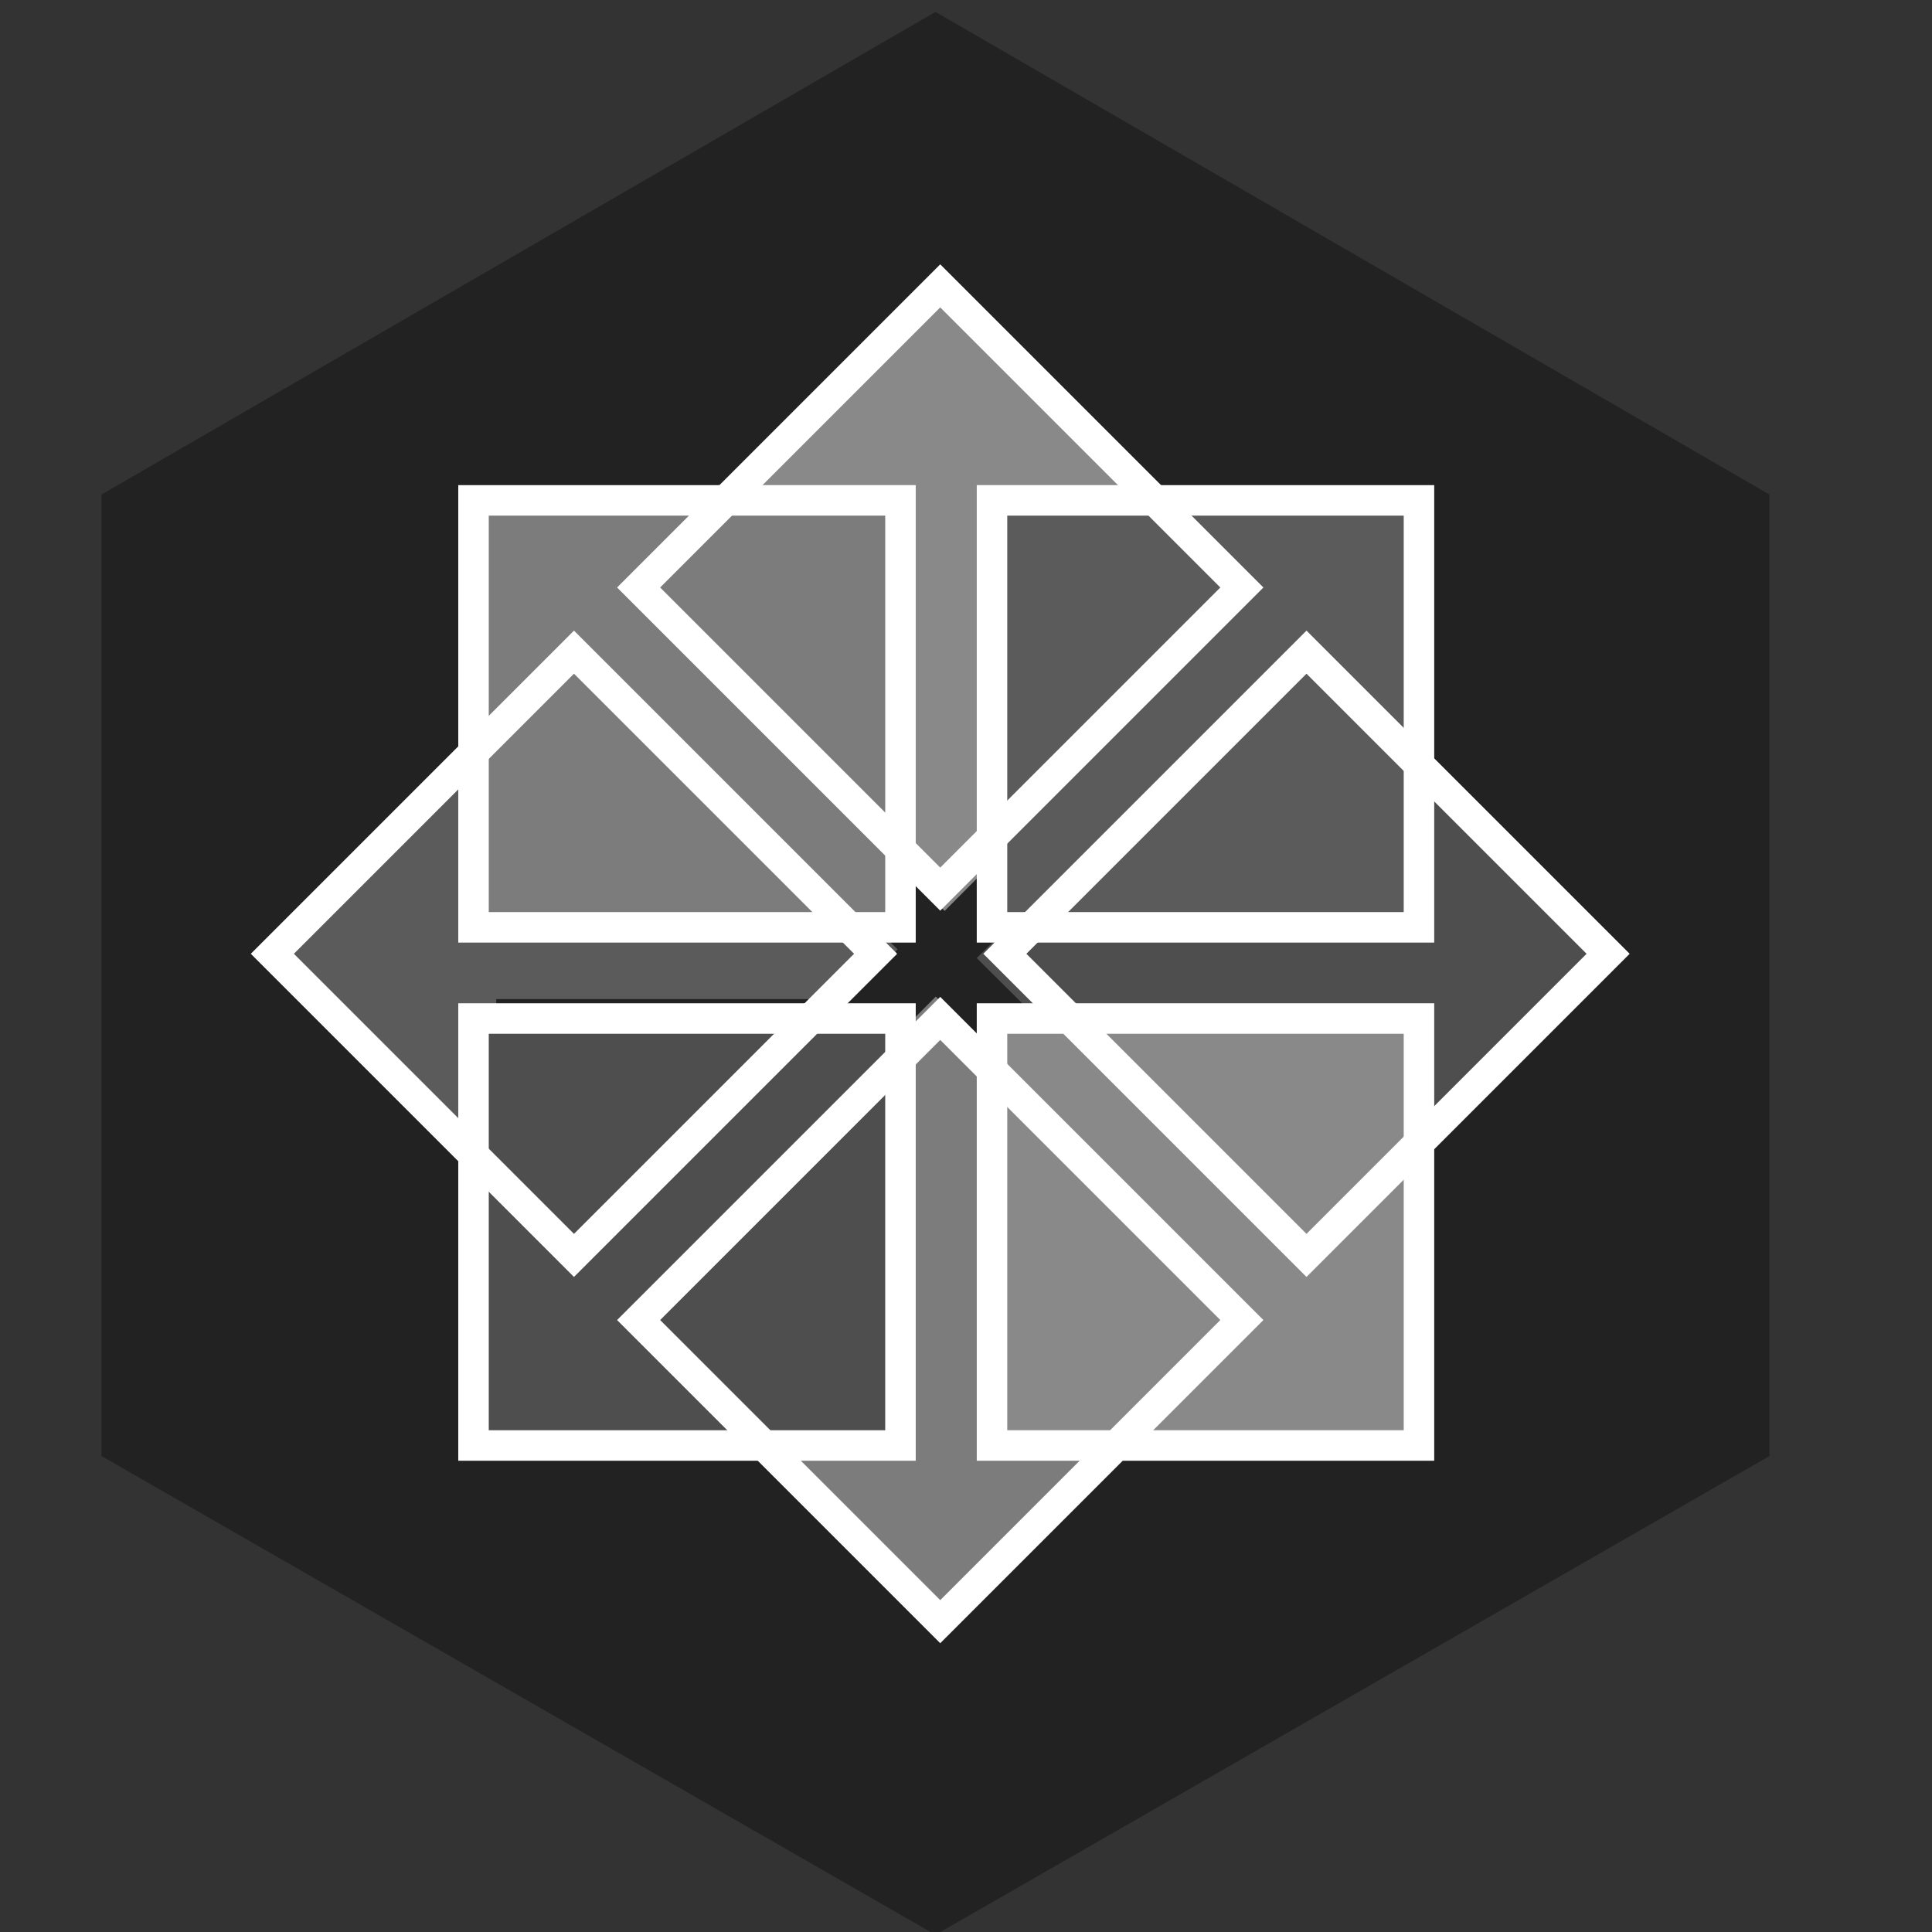 <?xml version="1.0" encoding="UTF-8" standalone="no"?>
<svg
   xmlns:dc="http://purl.org/dc/elements/1.1/"
   xmlns:cc="http://creativecommons.org/ns#"
   xmlns:rdf="http://www.w3.org/1999/02/22-rdf-syntax-ns#"
   xmlns:svg="http://www.w3.org/2000/svg"
   xmlns="http://www.w3.org/2000/svg"
   xmlns:sodipodi="http://sodipodi.sourceforge.net/DTD/sodipodi-0.dtd"
   xmlns:inkscape="http://www.inkscape.org/namespaces/inkscape"
   width="40"
   height="40"
   version="1.1"
   viewBox="0 0 40 40"
   id="svg168"
   sodipodi:docname="os-centos.svg"
   inkscape:version="1.0.2 (e86c870879, 2021-01-15)">
  <rect x="0" y="0" width="40" height="40" fill="#333333" stroke="none"/>
  <sodipodi:namedview
     pagecolor="#ffffff"
     bordercolor="#666666"
     borderopacity="1"
     objecttolerance="10"
     gridtolerance="10"
     guidetolerance="10"
     inkscape:pageopacity="0"
     inkscape:pageshadow="2"
     inkscape:window-width="1920"
     inkscape:window-height="1016"
     id="namedview170"
     showgrid="false"
     inkscape:zoom="3.4957592"
     inkscape:cx="15.624466"
     inkscape:cy="45.689921"
     inkscape:window-x="0"
     inkscape:window-y="0"
     inkscape:window-maximized="1"
     inkscape:current-layer="g112" />
  <defs
     id="defs96">
    <clipPath
       id="clipPath94">
      <g
         transform="matrix(0.995,0,0,1,1.786,0)"
         id="g92">
        <path
           d="m 322.54,2800.9 -4.435,5.73 -4.435,-5.73 v -43.143 h -18.94 l 23.375,-25.537 23.131,25.537 H 322.54 Z"
           fill="#efa724"
           fill-rule="evenodd"
           id="path90" />
      </g>
    </clipPath>
  </defs>
  <mask
     id="a"
     fill="#ffffff">
    <path
       d="M 0,0 H 313.3 V 159.86 H 0 Z"
       fill="#ffffff"
       fill-rule="evenodd"
       id="path98" />
  </mask>
  <mask
     id="b"
     fill="#ffffff">
    <path
       d="M 0,0 H 313.3 V 159.86 H 0 Z"
       fill="#ffffff"
       fill-rule="evenodd"
       id="path101" />
  </mask>
  <g
     id="g166">
    <g
       transform="matrix(0.495,0,0,0.495,5.076,3.213)"
       id="g164">
      <g
         fill="#222222"
         id="g112">
        <polygon
           class="st0"
           transform="matrix(1.615,0,0,1.615,-20.546,-106.93)"
           points="52.2,99.9 52.2,75 30.6,62.5 9,75 9,99.9 30.6,112.3 "
           id="polygon104" />
      </g>
      <g
         transform="matrix(0,-0.36,0.36,0,-658.452,151.52)"
         id="g120">
        <g
           transform="translate(16.28,-899.17)"
           id="g118">
          <g
             transform="matrix(1.067,0,0,1,-26.936,-4.1328e-5)"
             id="g116">
            <path
               d="m 323.37,2798.2 -5.406,5.801 -5.406,-5.801 v -40.826 h -18.013 l 23.419,-24.898 23.025,24.898 h -17.619 z"
               fill="#5b5b5b"
               fill-rule="evenodd"
               id="path114" />
          </g>
        </g>
      </g>
      <g
         transform="matrix(0.36,0,0,0.36,-89.044,-654.13)"
         id="g128">
        <g
           transform="translate(16.28,-899.17)"
           id="g126">
          <g
             transform="matrix(1.067,0,0,1,-26.936,-4.1328e-5)"
             id="g124">
            <path
               d="m 323.37,2798.2 -5.406,5.801 -5.406,-5.801 v -40.826 h -18.013 l 23.419,-24.898 23.025,24.898 h -17.619 z"
               fill="#898989"
               fill-rule="evenodd"
               id="path122" />
          </g>
        </g>
      </g>
      <g
         transform="matrix(0,0.36,-0.36,0,1040.038,-78.859)"
         id="g134">
        <g
           transform="matrix(1.067,0,0,1,-26.936,-4.1328e-5)"
           id="g132">
          <path
             d="m 323.37,2798.2 -5.406,5.801 -5.406,-5.801 v -40.826 h -18.013 l 23.419,-24.898 23.025,24.898 h -17.619 z"
             fill="#4e4e4e"
             fill-rule="evenodd"
             id="path130" />
        </g>
      </g>
      <g
         transform="matrix(-0.36,0,0,-0.36,147.188,720.93)"
         id="g142">
        <g
           transform="translate(16.28,-899.17)"
           id="g140">
          <g
             transform="matrix(1.067,0,0,1,-26.936,-4.1328e-5)"
             id="g138">
            <path
               d="m 323.37,2798.2 -5.406,5.801 -5.406,-5.801 v -40.826 h -18.013 l 23.419,-24.898 23.025,24.898 h -17.619 z"
               fill="#7c7c7c"
               fill-rule="evenodd"
               id="path136" />
          </g>
        </g>
      </g>
      <g
         transform="matrix(0.36,0,0,0.36,-232.362,-808.45)"
         stroke="#ffffff"
         stroke-width="3.543"
         id="g152">
        <path
           d="m 671.98,2285.8 h 49.606 v 49.606 H 671.98 Z"
           fill="#7c7c7c"
           id="path144" />
        <path
           d="m 732.22,2285.8 h 49.606 v 49.606 H 732.22 Z"
           fill="#5b5b5b"
           id="path146" />
        <path
           d="m 732.22,2346 h 49.606 v 49.606 H 732.22 Z"
           fill="#898989"
           id="path148" />
        <path
           d="m 671.98,2346 h 49.606 v 49.606 H 671.98 Z"
           fill="#4e4e4e"
           id="path150" />
      </g>
      <g
         fill="none"
         stroke="#ffffff"
         id="g162"
         transform="translate(4.038)">
        <path
           d="M -2.901,33.402 9.715,20.786 22.331,33.402 9.715,46.018 Z"
           stroke-width="1.274"
           id="path154" />
        <path
           d="M 12.418,18.082 25.034,5.466 37.65,18.082 25.034,30.698 Z"
           stroke-width="1.274"
           id="path156" />
        <path
           d="M 27.737,33.402 40.353,20.786 52.969,33.402 40.353,46.018 Z"
           stroke-width="1.274"
           id="path158" />
        <path
           d="M 12.418,48.721 25.034,36.105 37.65,48.721 25.034,61.337 Z"
           stroke-width="1.274"
           id="path160" />
      </g>
    </g>
  </g>
</svg>
